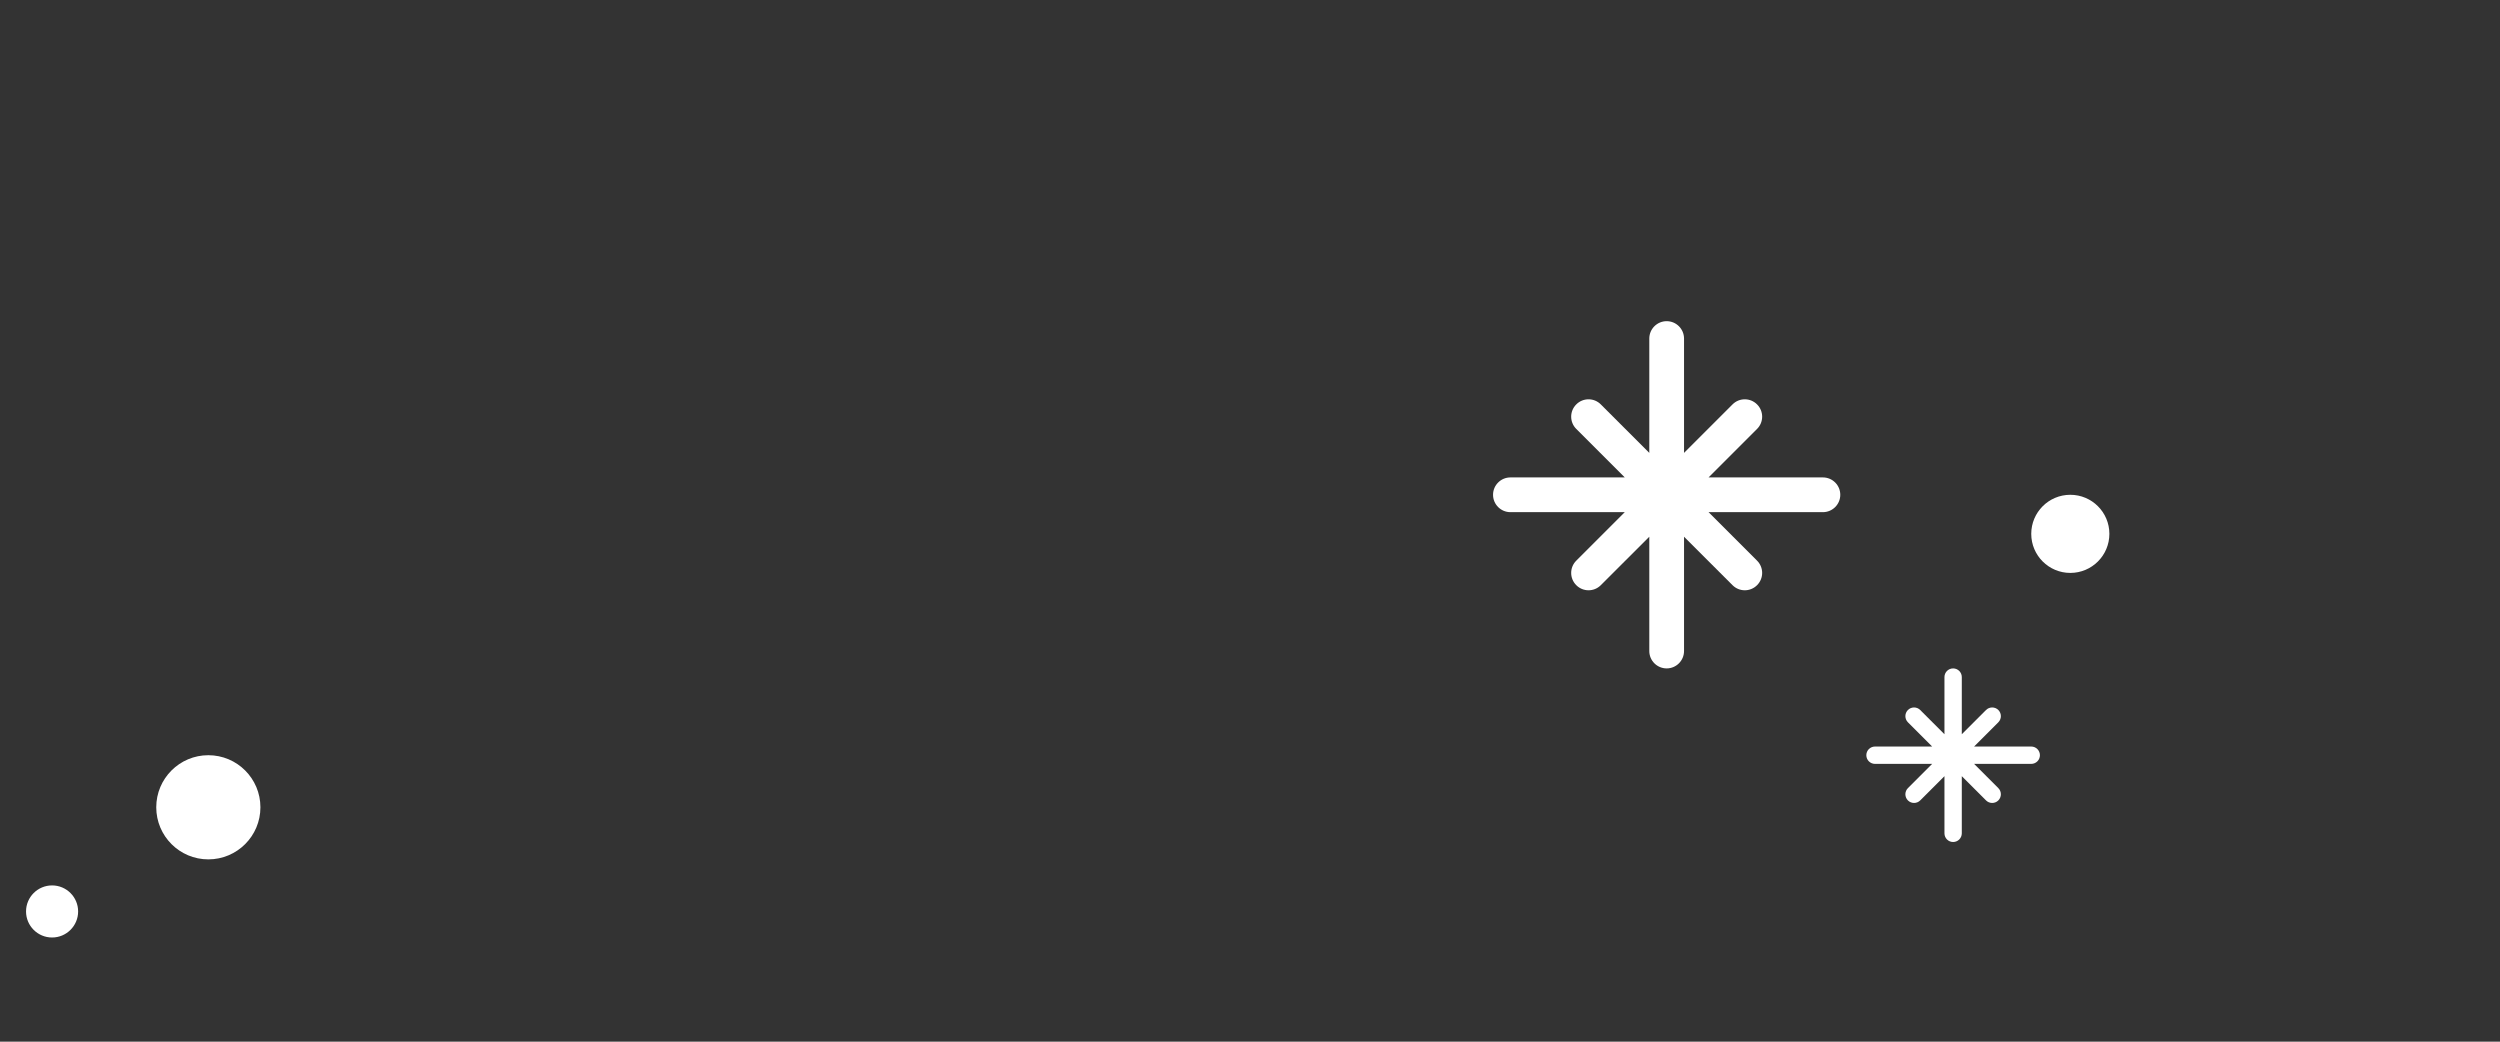 <svg width="96" height="40" viewBox="0 0 96 40" fill="none" xmlns="http://www.w3.org/2000/svg">
<rect x="0" y="0" width="96" height="40" fill="#333333" stroke="none"/>
<path fill-rule="evenodd" clip-rule="evenodd" d="M64 12.333C64.368 12.333 64.667 12.632 64.667 13V17.391L66.529 15.529C66.789 15.268 67.211 15.268 67.471 15.529C67.732 15.789 67.732 16.211 67.471 16.471L65.609 18.333H70C70.368 18.333 70.667 18.632 70.667 19C70.667 19.368 70.368 19.667 70 19.667H65.609L67.471 21.529C67.732 21.789 67.732 22.211 67.471 22.471C67.211 22.732 66.789 22.732 66.529 22.471L64.667 20.61V25C64.667 25.368 64.368 25.667 64 25.667C63.632 25.667 63.333 25.368 63.333 25V20.61L61.471 22.471C61.211 22.732 60.789 22.732 60.529 22.471C60.268 22.211 60.268 21.789 60.529 21.529L62.391 19.667H58C57.632 19.667 57.333 19.368 57.333 19C57.333 18.632 57.632 18.333 58 18.333H62.391L60.529 16.471C60.268 16.211 60.268 15.789 60.529 15.529C60.789 15.268 61.211 15.268 61.471 15.529L63.333 17.391V13C63.333 12.632 63.632 12.333 64 12.333Z" fill="white"/>
<g clip-path="url(#clip0_118_2166)">
<path fill-rule="evenodd" clip-rule="evenodd" d="M75 25.667C75.184 25.667 75.333 25.816 75.333 26V28.195L76.264 27.264C76.394 27.134 76.606 27.134 76.736 27.264C76.866 27.394 76.866 27.605 76.736 27.736L75.805 28.667H78C78.184 28.667 78.333 28.816 78.333 29C78.333 29.184 78.184 29.333 78 29.333H75.805L76.736 30.264C76.866 30.394 76.866 30.605 76.736 30.736C76.606 30.866 76.394 30.866 76.264 30.736L75.333 29.805V32C75.333 32.184 75.184 32.333 75 32.333C74.816 32.333 74.667 32.184 74.667 32V29.805L73.736 30.736C73.606 30.866 73.394 30.866 73.264 30.736C73.134 30.605 73.134 30.394 73.264 30.264L74.195 29.333H72C71.816 29.333 71.667 29.184 71.667 29C71.667 28.816 71.816 28.667 72 28.667H74.195L73.264 27.736C73.134 27.605 73.134 27.394 73.264 27.264C73.394 27.134 73.606 27.134 73.736 27.264L74.667 28.195V26C74.667 25.816 74.816 25.667 75 25.667Z" fill="white"/>
</g>
<circle cx="79.5" cy="20.5" r="1.5" fill="white"/>
<circle cx="2" cy="35" r="1" fill="white"/>
<circle cx="8" cy="31" r="2" fill="white"/>
<defs>
<clipPath id="clip0_118_2166">
<rect width="8" height="8" fill="white" transform="translate(71 25)"/>
</clipPath>
</defs>
</svg>
